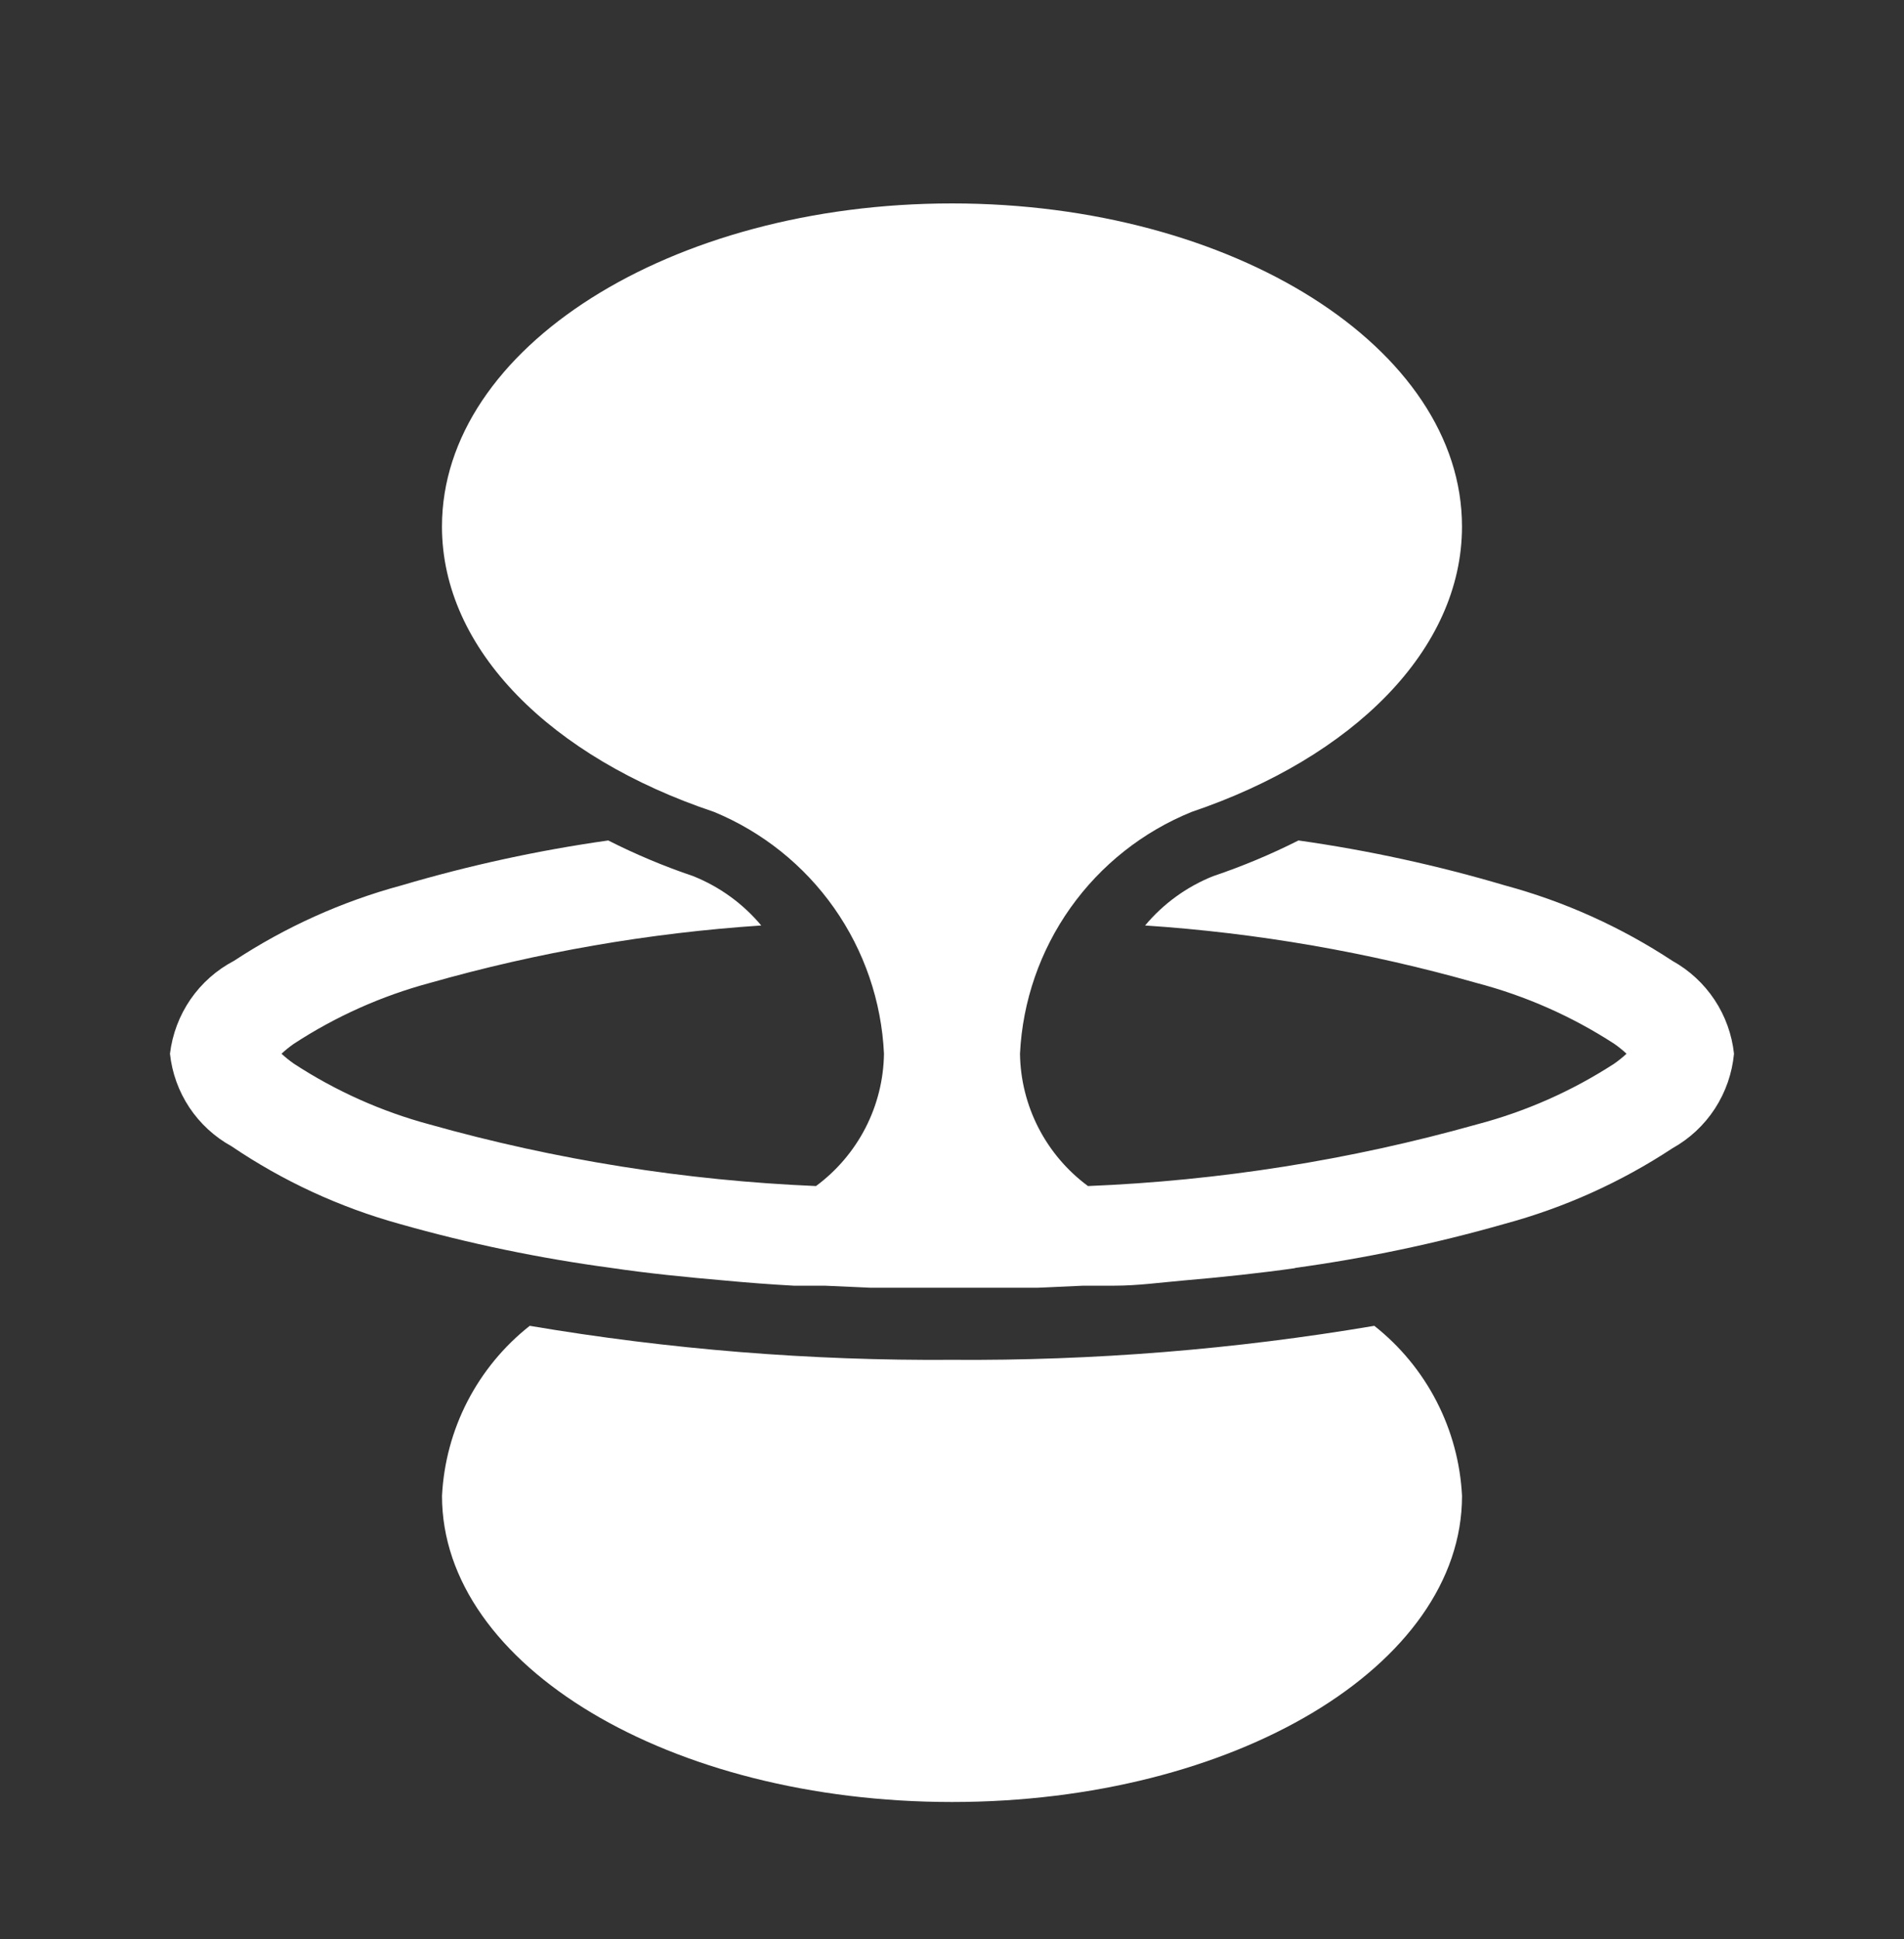 <svg width="55" height="56" viewBox="0 0 55 56" fill="none" xmlns="http://www.w3.org/2000/svg">
<rect x="0" y="0" width="55" height="56" fill="#333333" stroke="none"/>
<path d="M48.311 27.746C46.823 26.767 45.189 26.03 43.469 25.566C41.517 24.988 39.524 24.554 37.508 24.269C36.711 24.671 35.888 25.015 35.042 25.3C34.28 25.605 33.605 26.094 33.078 26.724C36.32 26.939 39.529 27.496 42.654 28.384C44.065 28.754 45.408 29.347 46.632 30.142C46.756 30.229 46.874 30.324 46.985 30.427C46.874 30.53 46.756 30.625 46.632 30.712C45.408 31.507 44.065 32.1 42.654 32.47C38.994 33.498 35.227 34.094 31.428 34.248C30.828 33.805 30.339 33.23 29.998 32.568C29.657 31.905 29.474 31.172 29.464 30.427C29.538 28.911 30.045 27.448 30.924 26.211C31.803 24.974 33.017 24.014 34.424 23.444C39.069 21.873 42.232 18.769 42.232 15.204C42.232 10.048 35.632 5.874 27.5 5.874C19.367 5.874 12.767 10.048 12.767 15.204C12.767 18.769 15.93 21.873 20.625 23.444C22.022 24.021 23.226 24.984 24.096 26.221C24.966 27.458 25.465 28.917 25.535 30.427C25.525 31.172 25.342 31.905 25.001 32.568C24.66 33.23 24.171 33.805 23.571 34.248C19.796 34.089 16.052 33.493 12.414 32.47C11.02 32.096 9.694 31.502 8.485 30.712C8.361 30.625 8.243 30.53 8.132 30.427C8.243 30.324 8.361 30.229 8.485 30.142C9.694 29.352 11.02 28.759 12.414 28.384C15.539 27.496 18.748 26.939 21.99 26.724C21.463 26.094 20.788 25.605 20.026 25.3C19.184 25.015 18.363 24.671 17.57 24.269C15.55 24.554 13.555 24.988 11.599 25.566C9.879 26.03 8.245 26.767 6.757 27.746C6.255 28.009 5.824 28.391 5.502 28.858C5.181 29.326 4.978 29.864 4.91 30.427C4.969 30.983 5.162 31.516 5.471 31.981C5.781 32.446 6.198 32.829 6.688 33.099C8.17 34.103 9.805 34.859 11.53 35.338C13.546 35.911 15.601 36.337 17.678 36.615C18.66 36.762 19.819 36.88 20.959 36.978C21.587 37.037 22.226 37.086 22.923 37.125H23.817L25.133 37.184C25.928 37.184 26.743 37.184 27.558 37.184C28.374 37.184 29.179 37.184 29.984 37.184L31.3 37.125H32.194C32.852 37.125 33.491 37.037 34.158 36.978C35.298 36.88 36.408 36.762 37.439 36.615H37.39C39.444 36.334 41.476 35.907 43.469 35.338C45.189 34.873 46.823 34.137 48.311 33.157C48.807 32.881 49.228 32.488 49.538 32.012C49.847 31.536 50.036 30.992 50.089 30.427C50.029 29.87 49.836 29.336 49.527 28.87C49.217 28.403 48.8 28.018 48.311 27.746Z" fill="white"/>
<path d="M39.699 38.284C35.669 38.966 31.587 39.295 27.5 39.266C23.413 39.295 19.332 38.966 15.302 38.284C14.554 38.874 13.941 39.618 13.503 40.465C13.066 41.312 12.816 42.243 12.768 43.195C12.768 48.106 19.368 52.034 27.5 52.034C35.633 52.034 42.233 48.106 42.233 43.195C42.185 42.243 41.934 41.312 41.497 40.465C41.06 39.618 40.447 38.874 39.699 38.284Z" fill="white"/>
</svg>
